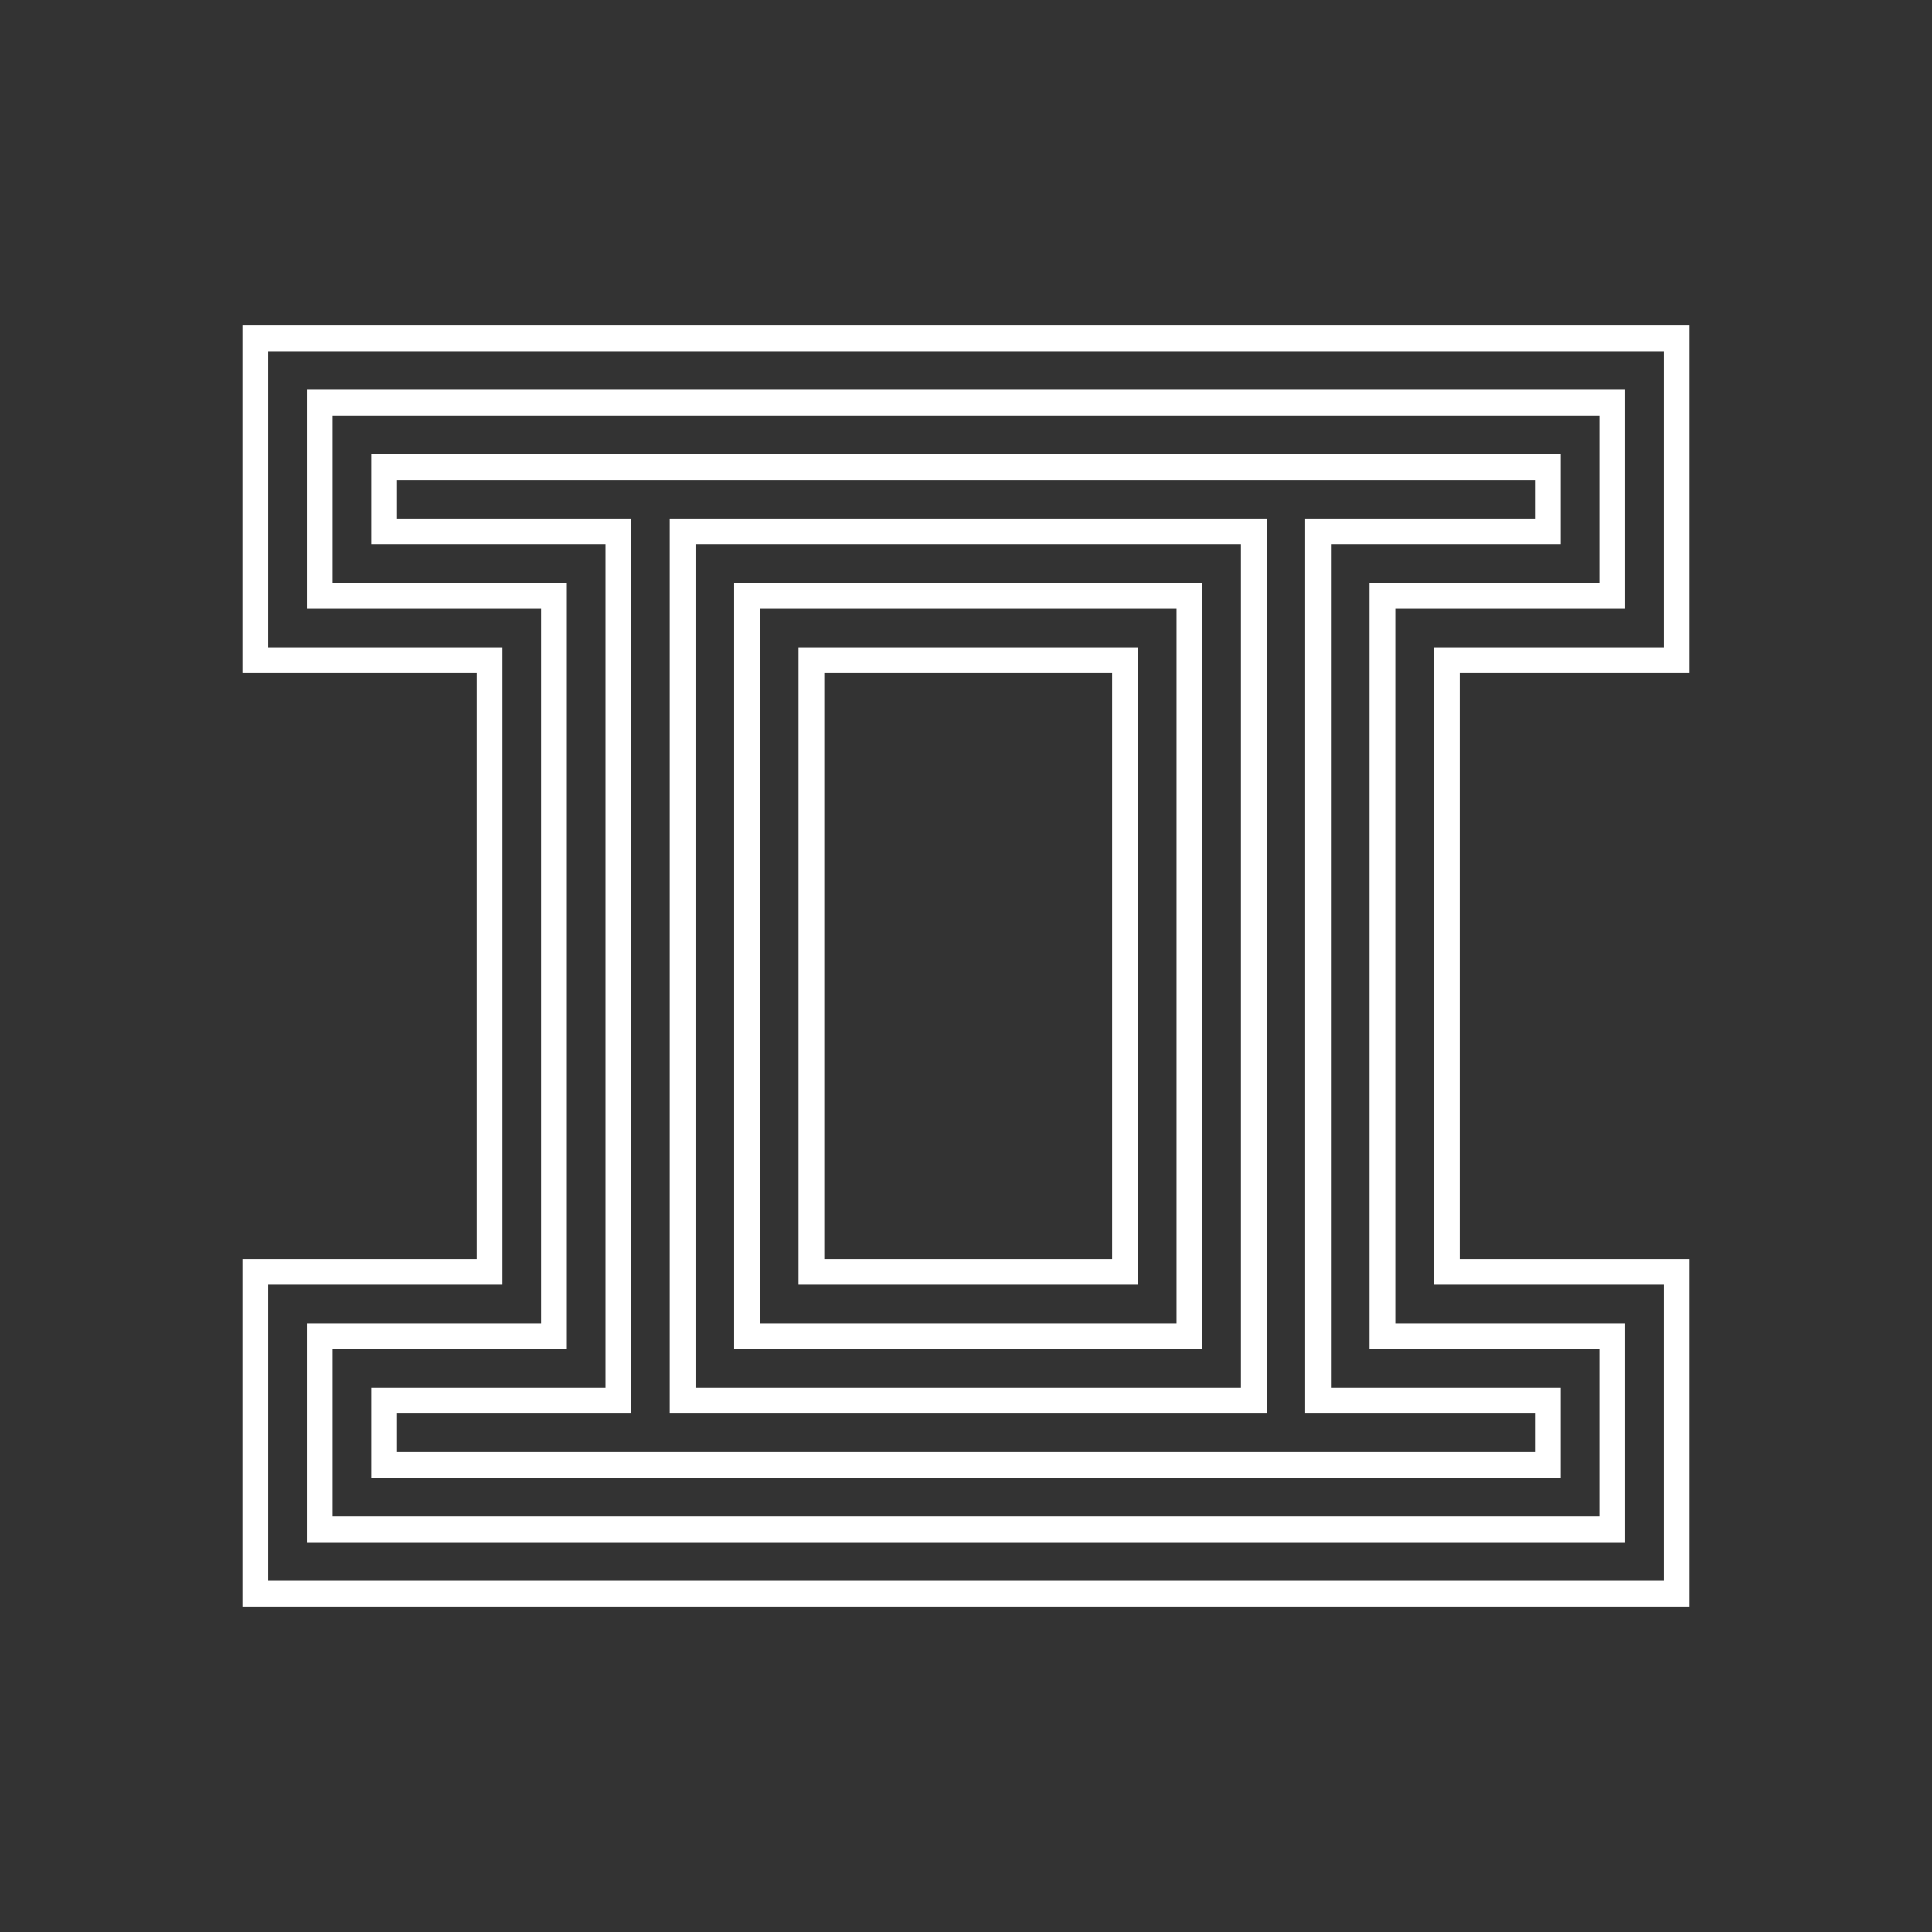 <?xml version="1.0" encoding="UTF-8"?>
<svg width="300px" height="300px" viewBox="0 0 300 300" version="1.1" xmlns="http://www.w3.org/2000/svg" xmlns:xlink="http://www.w3.org/1999/xlink">
    <rect x="0" y="0" width="300" height="300" fill="#333333" stroke="none"/>
    <!-- Generator: Sketch 53.2 (72643) - https://sketchapp.com -->
    <title>Artboard</title>
    <desc>Created with Sketch.</desc>
    <g id="Artboard" stroke="none" stroke-width="1" fill="none" fill-rule="evenodd">
        <path d="M125.995,102.508 L174.696,102.508 L174.696,197.492 L125.995,197.492 L125.995,102.508 Z" id="Path-2" stroke="#FFFFFF" stroke-width="4"></path>
        <path d="M115.995,92.508 L184.695,92.508 L184.695,207.492 L115.995,207.492 L115.995,92.508 Z" id="Path-3" stroke="#FFFFFF" stroke-width="4"></path>
        <path d="M105.995,82.508 L194.695,82.508 L194.695,217.492 L105.995,217.492 L105.995,82.508 Z" id="Path-4" stroke="#FFFFFF" stroke-width="4"></path>
        <path d="M96.021,82.508 L59.647,82.508 L59.647,72.534 L240.353,72.534 L240.353,82.508 L204.669,82.508 L204.669,217.492 L240.353,217.492 L240.353,227.466 L59.647,227.466 L59.647,217.492 L96.021,217.492 L96.021,82.508 Z" id="Path-5" stroke="#FFFFFF" stroke-width="4"></path>
        <path d="M86.021,92.508 L49.647,92.508 L49.647,62.534 L250.353,62.534 L250.353,92.508 L214.669,92.508 L214.669,207.492 L250.353,207.492 L250.353,237.466 L49.647,237.466 L49.647,207.492 L86.021,207.492 L86.021,92.508 Z" id="Path-6" stroke="#FFFFFF" stroke-width="4"></path>
        <path d="M76.021,102.508 L39.647,102.508 L39.647,52.534 L260.353,52.534 L260.353,102.508 L224.669,102.508 L224.669,197.492 L260.353,197.492 L260.353,247.466 L39.647,247.466 L39.647,197.492 L76.021,197.492 L76.021,102.508 Z" id="Path-7" stroke="#FFFFFF" stroke-width="4"></path>
    </g>
</svg>